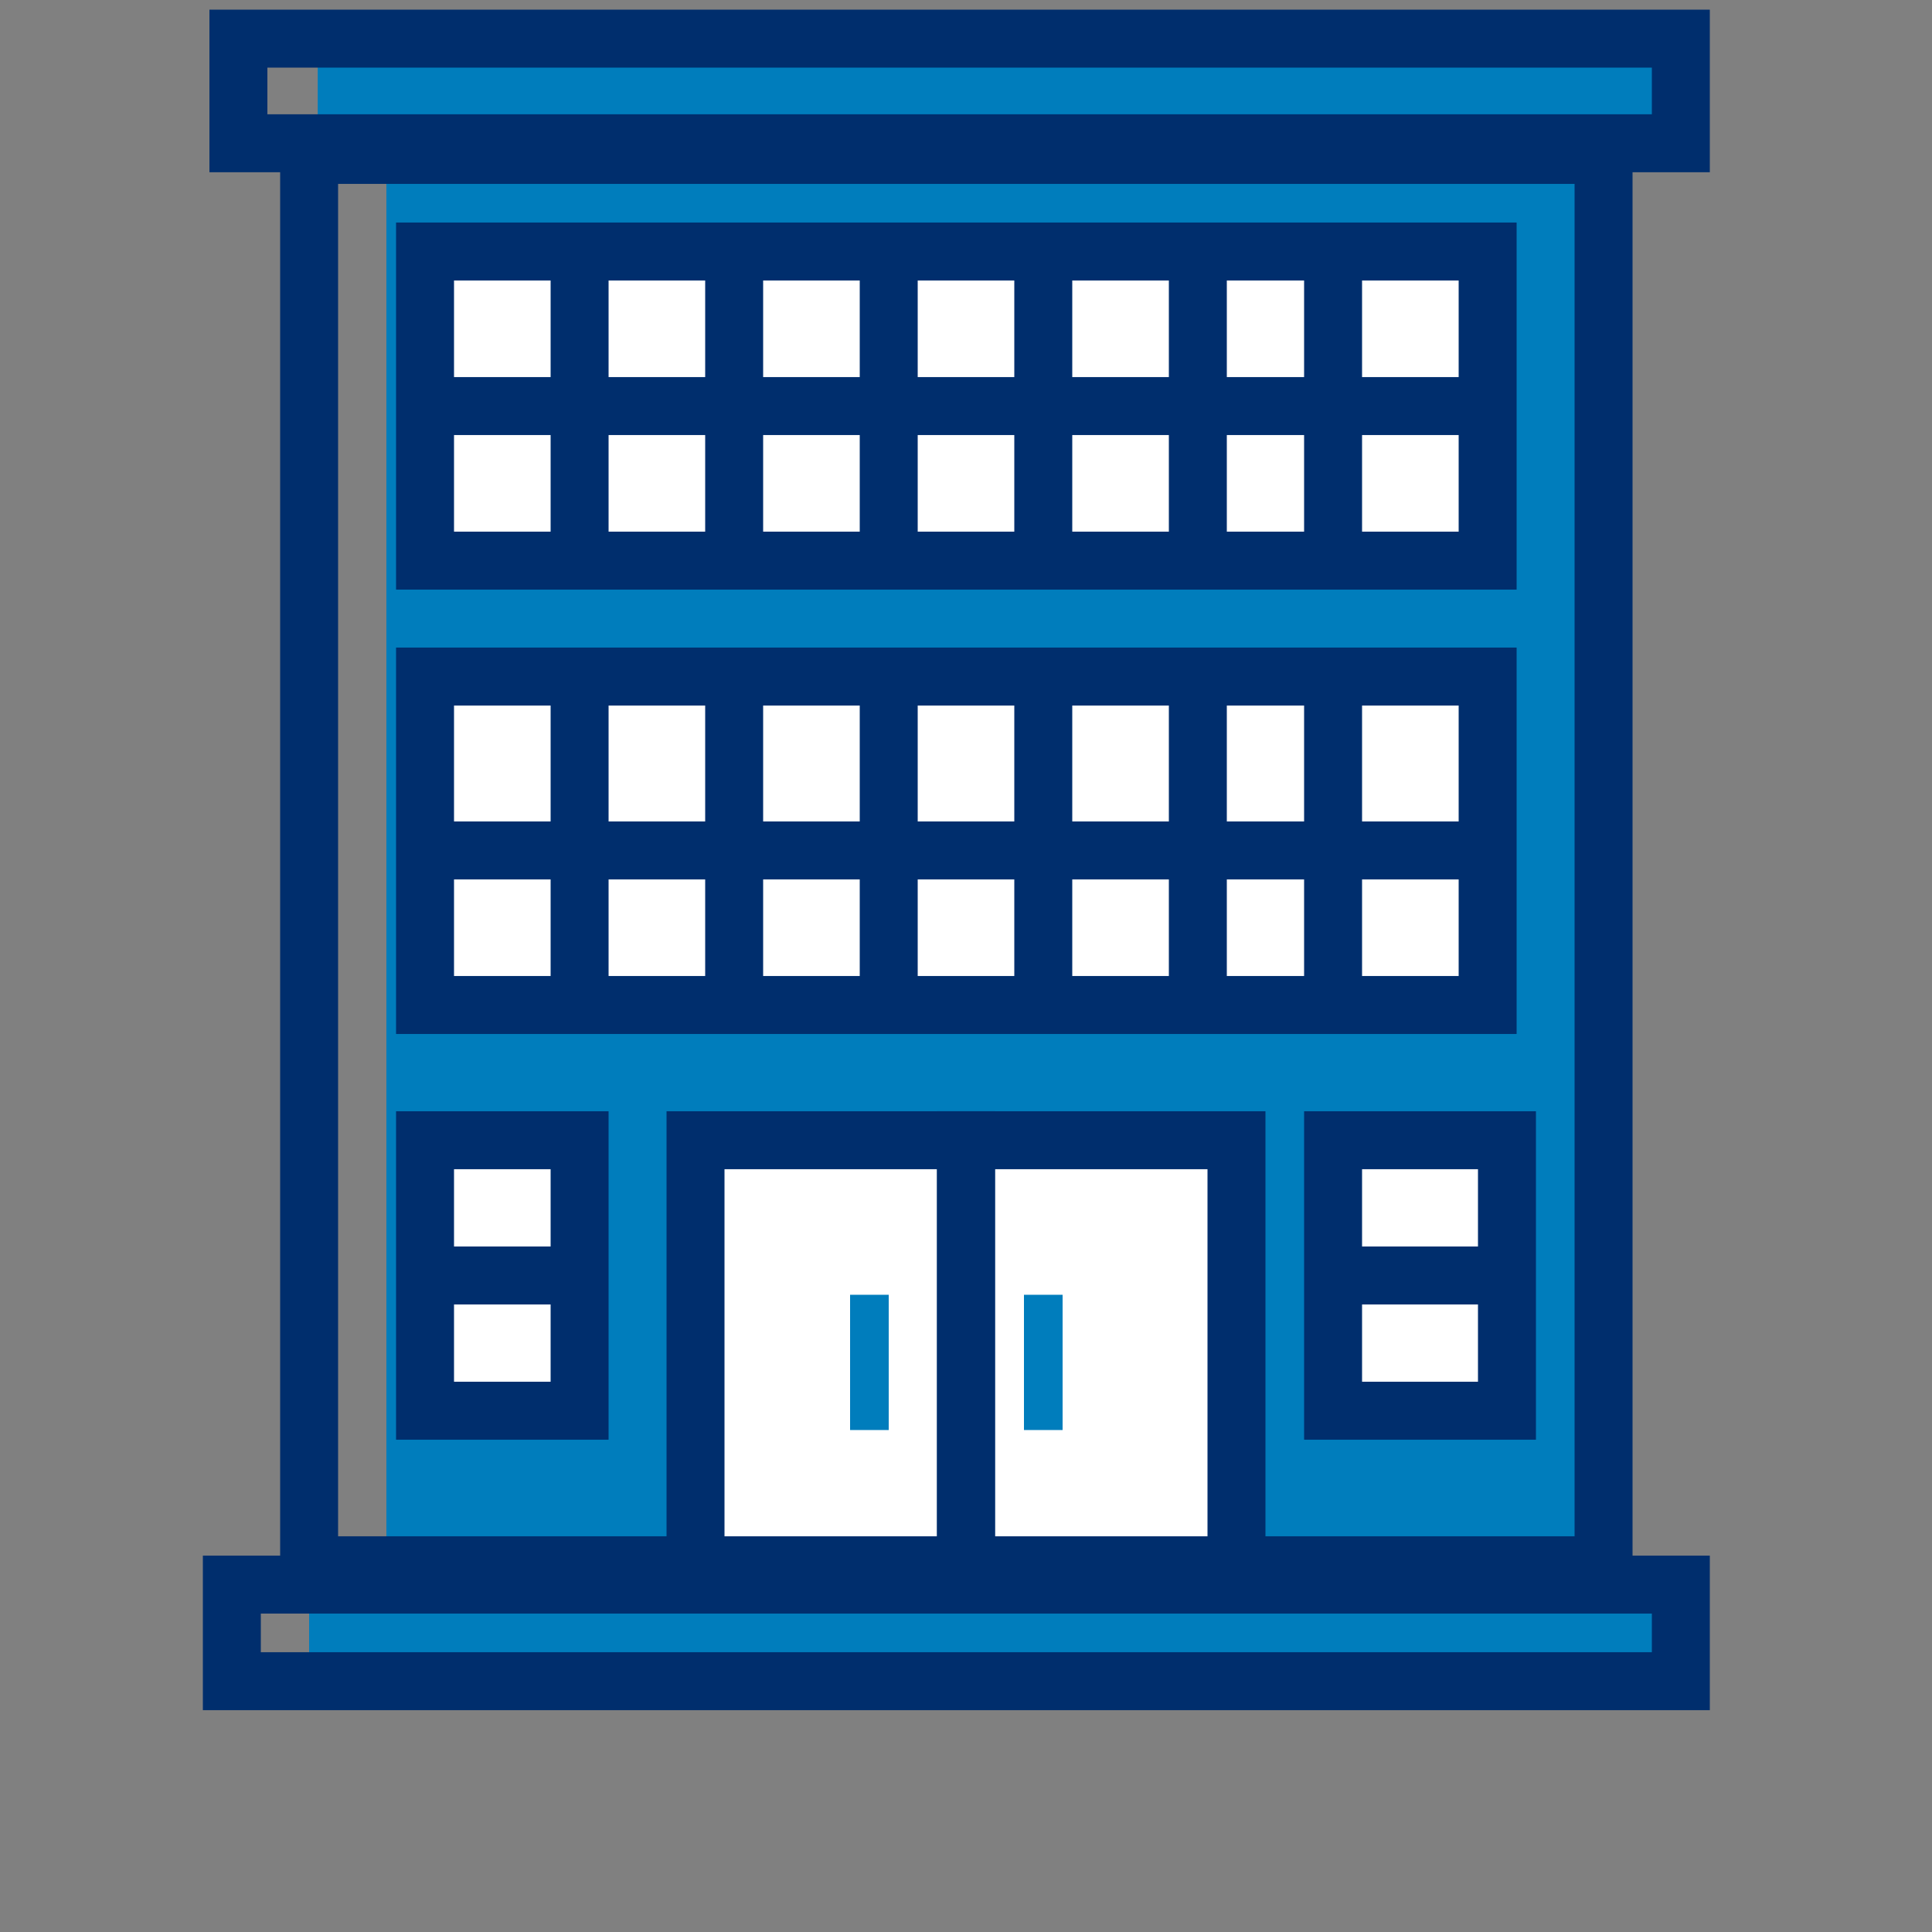 <svg width="100" height="100" viewBox="0 0 100 100" fill="none" xmlns="http://www.w3.org/2000/svg">
<rect x="0" y="0" width="100" height="100" fill="#808080" stroke="none"/>
<path d="M83 8.018H20V81.018H83V8.018Z" fill="#007DBC"/>
<path d="M87 82.018H16V87.018H87V82.018Z" fill="#007DBC"/>
<path d="M83 8.018H16V81.018H83V8.018Z" stroke="#002E6D" stroke-width="3" stroke-miterlimit="10"/>
<path d="M64 59.018H50V81.018H64V59.018Z" fill="white"/>
<path d="M50 59.018H36V81.018H50V59.018Z" fill="white"/>
<path d="M64 59.018H50V81.018H64V59.018Z" stroke="#002E6D" stroke-width="3" stroke-miterlimit="10"/>
<path d="M50 59.018H36V81.018H50V59.018Z" stroke="#002E6D" stroke-width="3" stroke-miterlimit="10"/>
<path d="M86.855 2.544H16.445V7.959H86.855V2.544Z" fill="#007DBC"/>
<path d="M87 2H12.34V7.415H87V2Z" stroke="#002E6D" stroke-width="3" stroke-miterlimit="10"/>
<path d="M87 82.018H12V87.018H87V82.018Z" stroke="#002E6D" stroke-width="3" stroke-miterlimit="10"/>
<path d="M77 35.018H22V52.018H77V35.018Z" fill="white"/>
<path d="M77 35.018H22V52.018H77V35.018Z" stroke="#002E6D" stroke-width="3" stroke-miterlimit="10"/>
<path d="M30 59.018H22V73.018H30V59.018Z" fill="white"/>
<path d="M30 59.018H22V73.018H30V59.018Z" stroke="#002E6D" stroke-width="3" stroke-miterlimit="10"/>
<path d="M78 59.018H69V73.018H78V59.018Z" fill="white"/>
<path d="M78 59.018H69V73.018H78V59.018Z" stroke="#002E6D" stroke-width="3" stroke-miterlimit="10"/>
<path d="M22 66.018H30" stroke="#002E6D" stroke-width="3" stroke-miterlimit="10"/>
<path d="M69 66.018H78" stroke="#002E6D" stroke-width="3" stroke-miterlimit="10"/>
<path d="M22 44.018H77" stroke="#002E6D" stroke-width="3" stroke-miterlimit="10"/>
<path d="M30 35.018V52.018" stroke="#002E6D" stroke-width="3" stroke-miterlimit="10"/>
<path d="M38 35.018V52.018" stroke="#002E6D" stroke-width="3" stroke-miterlimit="10"/>
<path d="M46 35.018V52.018" stroke="#002E6D" stroke-width="3" stroke-miterlimit="10"/>
<path d="M54 35.018V52.018" stroke="#002E6D" stroke-width="3" stroke-miterlimit="10"/>
<path d="M62 35.018V52.018" stroke="#002E6D" stroke-width="3" stroke-miterlimit="10"/>
<path d="M69 35.018V52.018" stroke="#002E6D" stroke-width="3" stroke-miterlimit="10"/>
<path d="M77 13.018H22V29.018H77V13.018Z" fill="white"/>
<path d="M77 13.018H22V29.018H77V13.018Z" stroke="#002E6D" stroke-width="3" stroke-miterlimit="10"/>
<path d="M22 21.018H77" stroke="#002E6D" stroke-width="3" stroke-miterlimit="10"/>
<path d="M30 12.018V30.018" stroke="#002E6D" stroke-width="3" stroke-miterlimit="10"/>
<path d="M38 12.018V30.018" stroke="#002E6D" stroke-width="3" stroke-miterlimit="10"/>
<path d="M46 12.018V30.018" stroke="#002E6D" stroke-width="3" stroke-miterlimit="10"/>
<path d="M54 12.018V30.018" stroke="#002E6D" stroke-width="3" stroke-miterlimit="10"/>
<path d="M62 12.018V30.018" stroke="#002E6D" stroke-width="3" stroke-miterlimit="10"/>
<path d="M69 12.018V30.018" stroke="#002E6D" stroke-width="3" stroke-miterlimit="10"/>
<path d="M46 67.018H44V74.018H46V67.018Z" fill="#007DBC"/>
<path d="M55 67.018H53V74.018H55V67.018Z" fill="#007DBC"/>
</svg>

